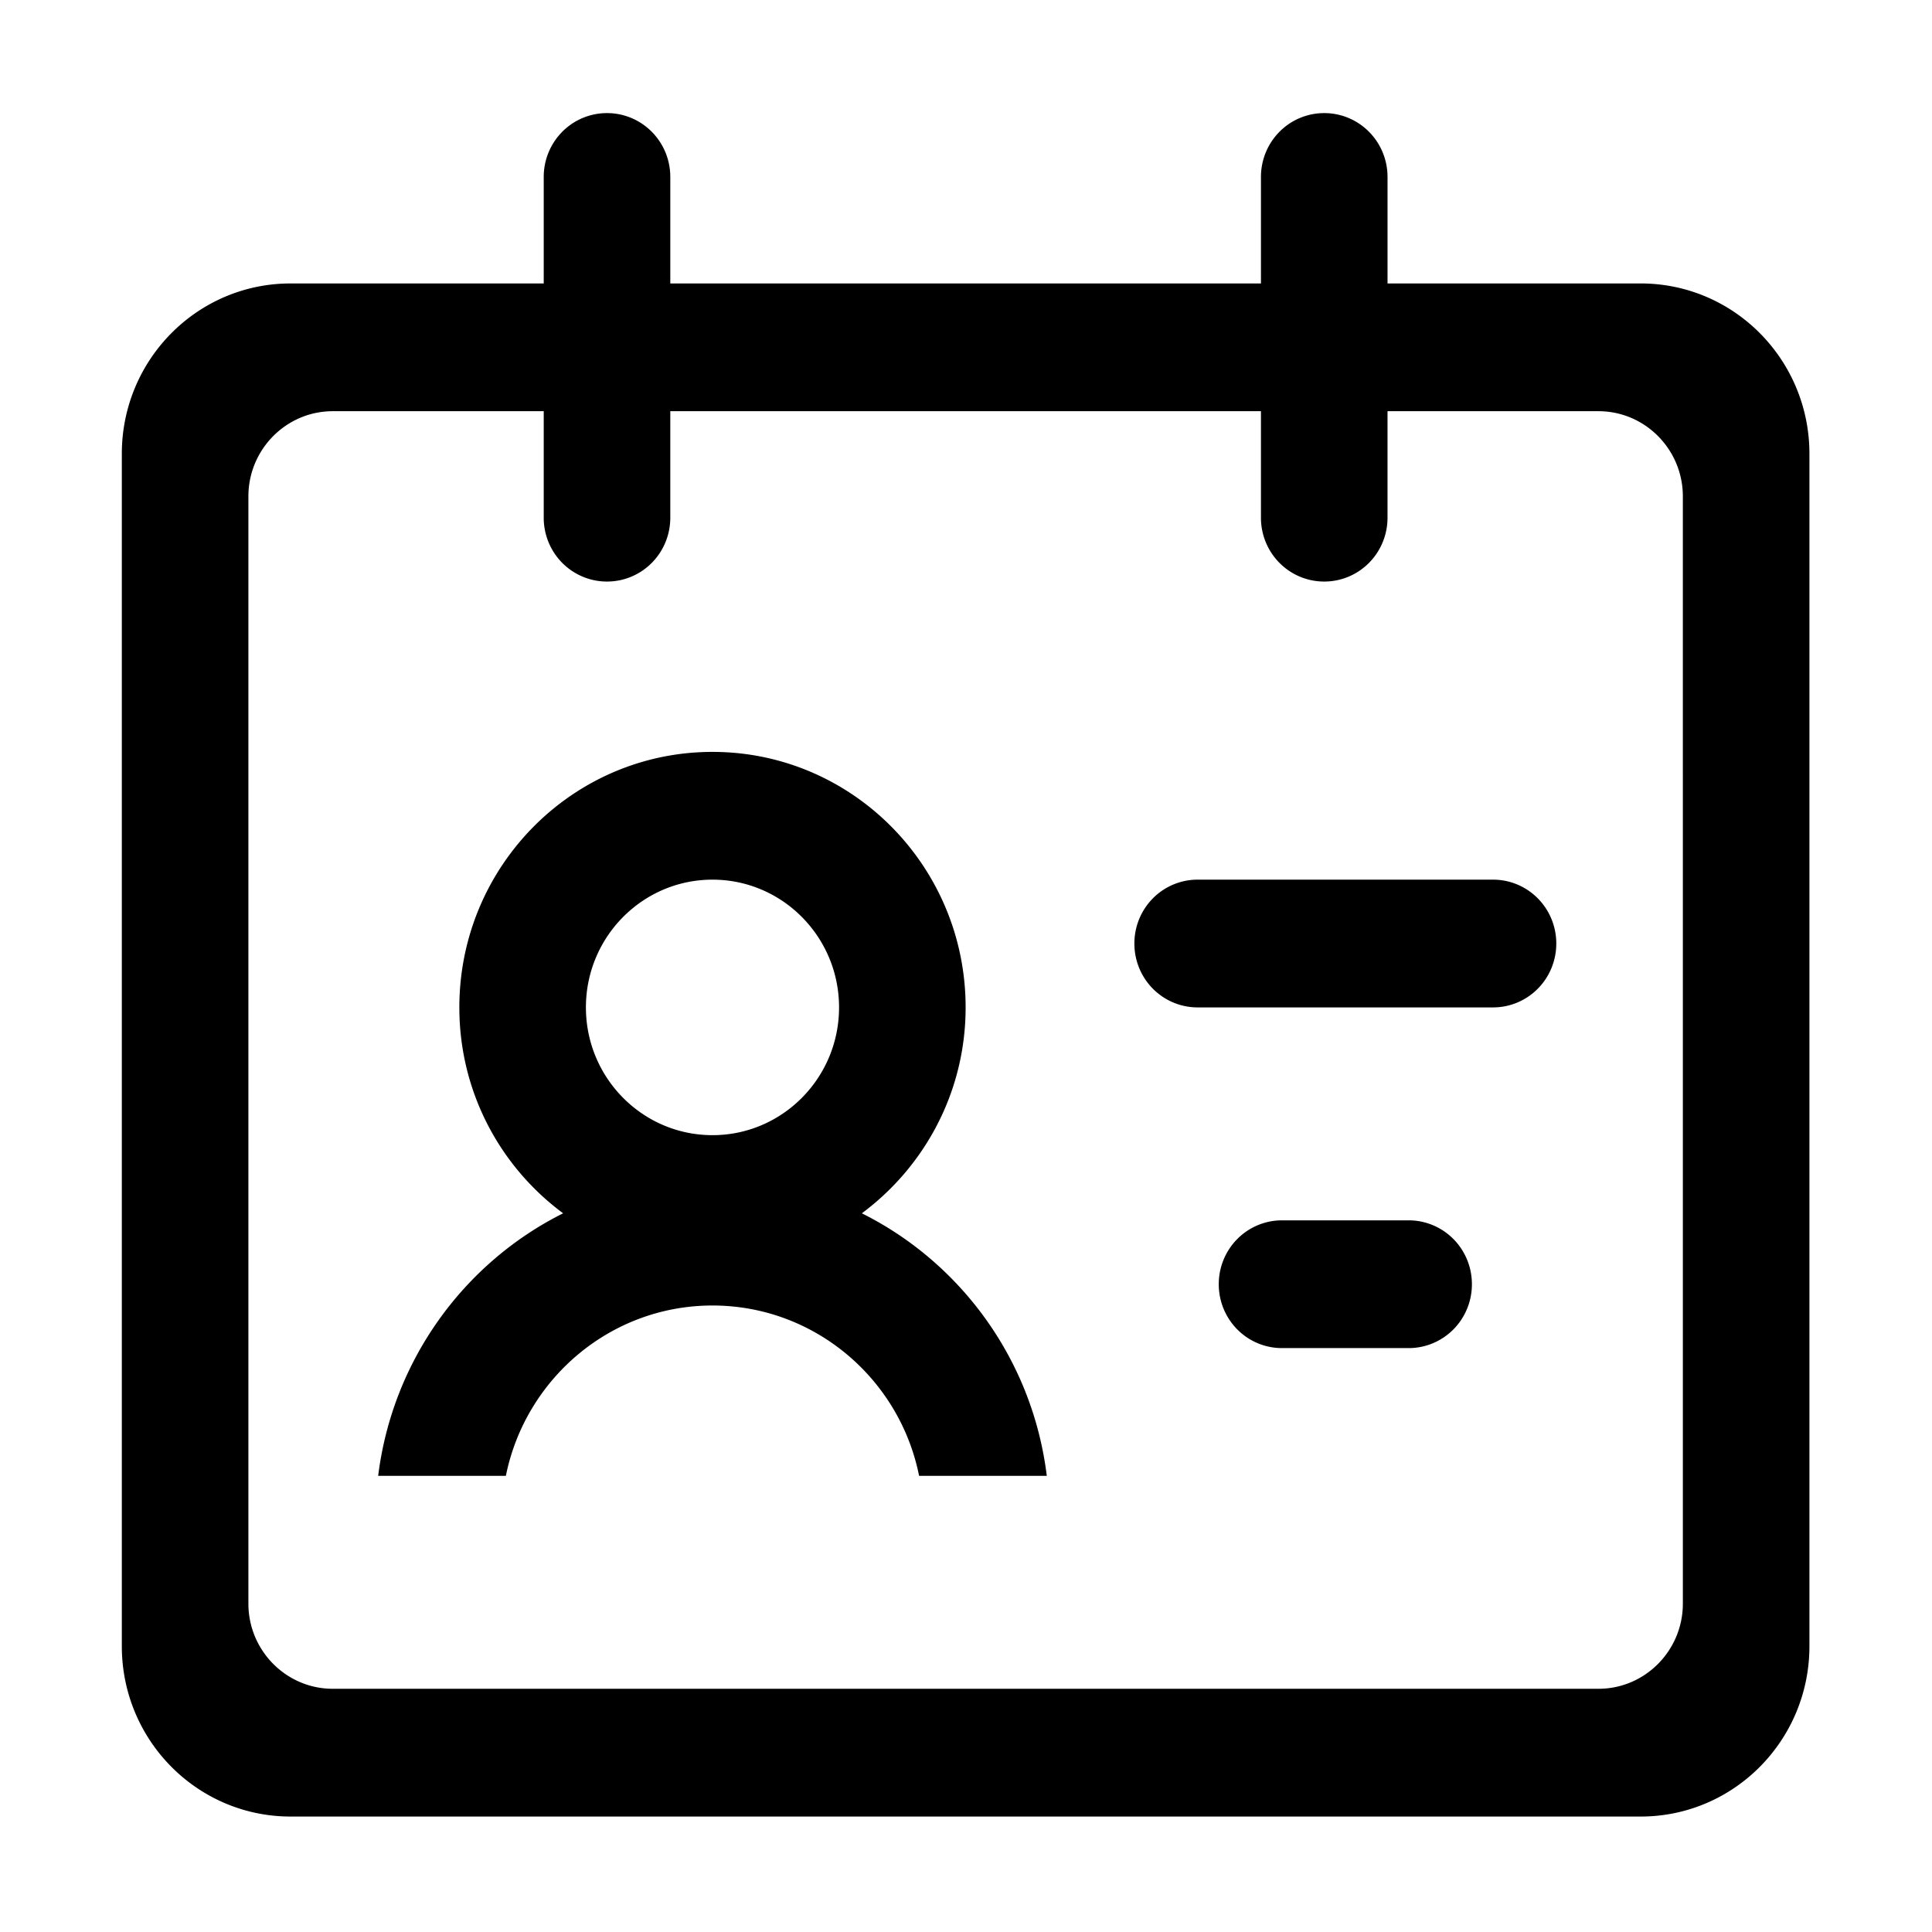 <?xml version="1.0" standalone="no"?><!DOCTYPE svg PUBLIC "-//W3C//DTD SVG 1.1//EN" "http://www.w3.org/Graphics/SVG/1.1/DTD/svg11.dtd">
<svg class="icon" width="200px" height="200.00px" viewBox="0 0 1024 1024" version="1.1" xmlns="http://www.w3.org/2000/svg">
	<path d='M 869.587,150.233 H 735.417 V 93.805 A 33.489,33.803 0 0 0 701.875,59.948 33.489,33.803 0 0 0 668.332,93.805 V 150.233 H 355.27 V 93.805 a 33.489,33.803 0 0 0 -33.542,-33.857 33.489,33.803 0 0 0 -33.542,33.857 V 150.233 H 154.016 c -49.419,0 -89.446,40.403 -89.446,90.286 v 631.999 c 0,49.883 40.027,90.286 89.446,90.286 h 715.571 c 49.419,0 89.446,-40.403 89.446,-90.286 v -631.999 c 0,-49.883 -40.027,-90.286 -89.446,-90.286 z m 22.362,699.713 c 0,24.892 -20.063,45.143 -44.723,45.143 H 176.377 c -24.66,0 -44.723,-20.251 -44.723,-45.143 V 263.09 c 0,-24.892 20.063,-45.143 44.723,-45.143 h 111.808 v 56.428 a 33.489,33.803 0 0 0 33.542,33.857 33.489,33.803 0 0 0 33.542,-33.857 v -56.428 h 313.062 v 56.428 a 33.489,33.803 0 0 0 33.542,33.857 33.489,33.803 0 0 0 33.542,-33.857 v -56.428 h 111.808 c 24.66,0 44.723,20.251 44.723,45.143 z M 456.792,643.075 c 33.247,-24.684 55.01,-64.283 55.01,-109.128 0,-74.765 -60.099,-135.428 -134.17,-135.428 -74.071,0 -134.17,60.663 -134.17,135.428 0,44.845 21.664,84.444 55.01,109.128 -52.612,26.3 -90.448,77.989 -98.033,139.157 h 67.684 c 10.376,-51.49 55.501,-90.286 109.509,-90.286 54.008,0 99.232,38.796 109.509,90.286 h 67.684 C 547.338,721.063 509.502,669.375 456.792,643.075 Z m -79.16,-41.414 c -37.031,0 -67.085,-30.336 -67.085,-67.714 0,-37.378 30.054,-67.714 67.085,-67.714 37.031,0 67.085,30.336 67.085,67.714 0,37.378 -30.054,67.714 -67.085,67.714 z m 368.966,45.143 h -67.085 a 33.489,33.803 0 0 0 -33.542,33.857 33.489,33.803 0 0 0 33.542,33.857 h 67.085 a 33.489,33.803 0 0 0 33.542,-33.857 33.489,33.803 0 0 0 -33.542,-33.857 z m 44.723,-180.571 h -156.531 a 33.489,33.803 0 0 0 -33.542,33.857 33.489,33.803 0 0 0 33.542,33.857 h 156.531 a 33.489,33.803 0 0 0 33.542,-33.857 33.489,33.803 0 0 0 -33.542,-33.857 z' />
</svg>